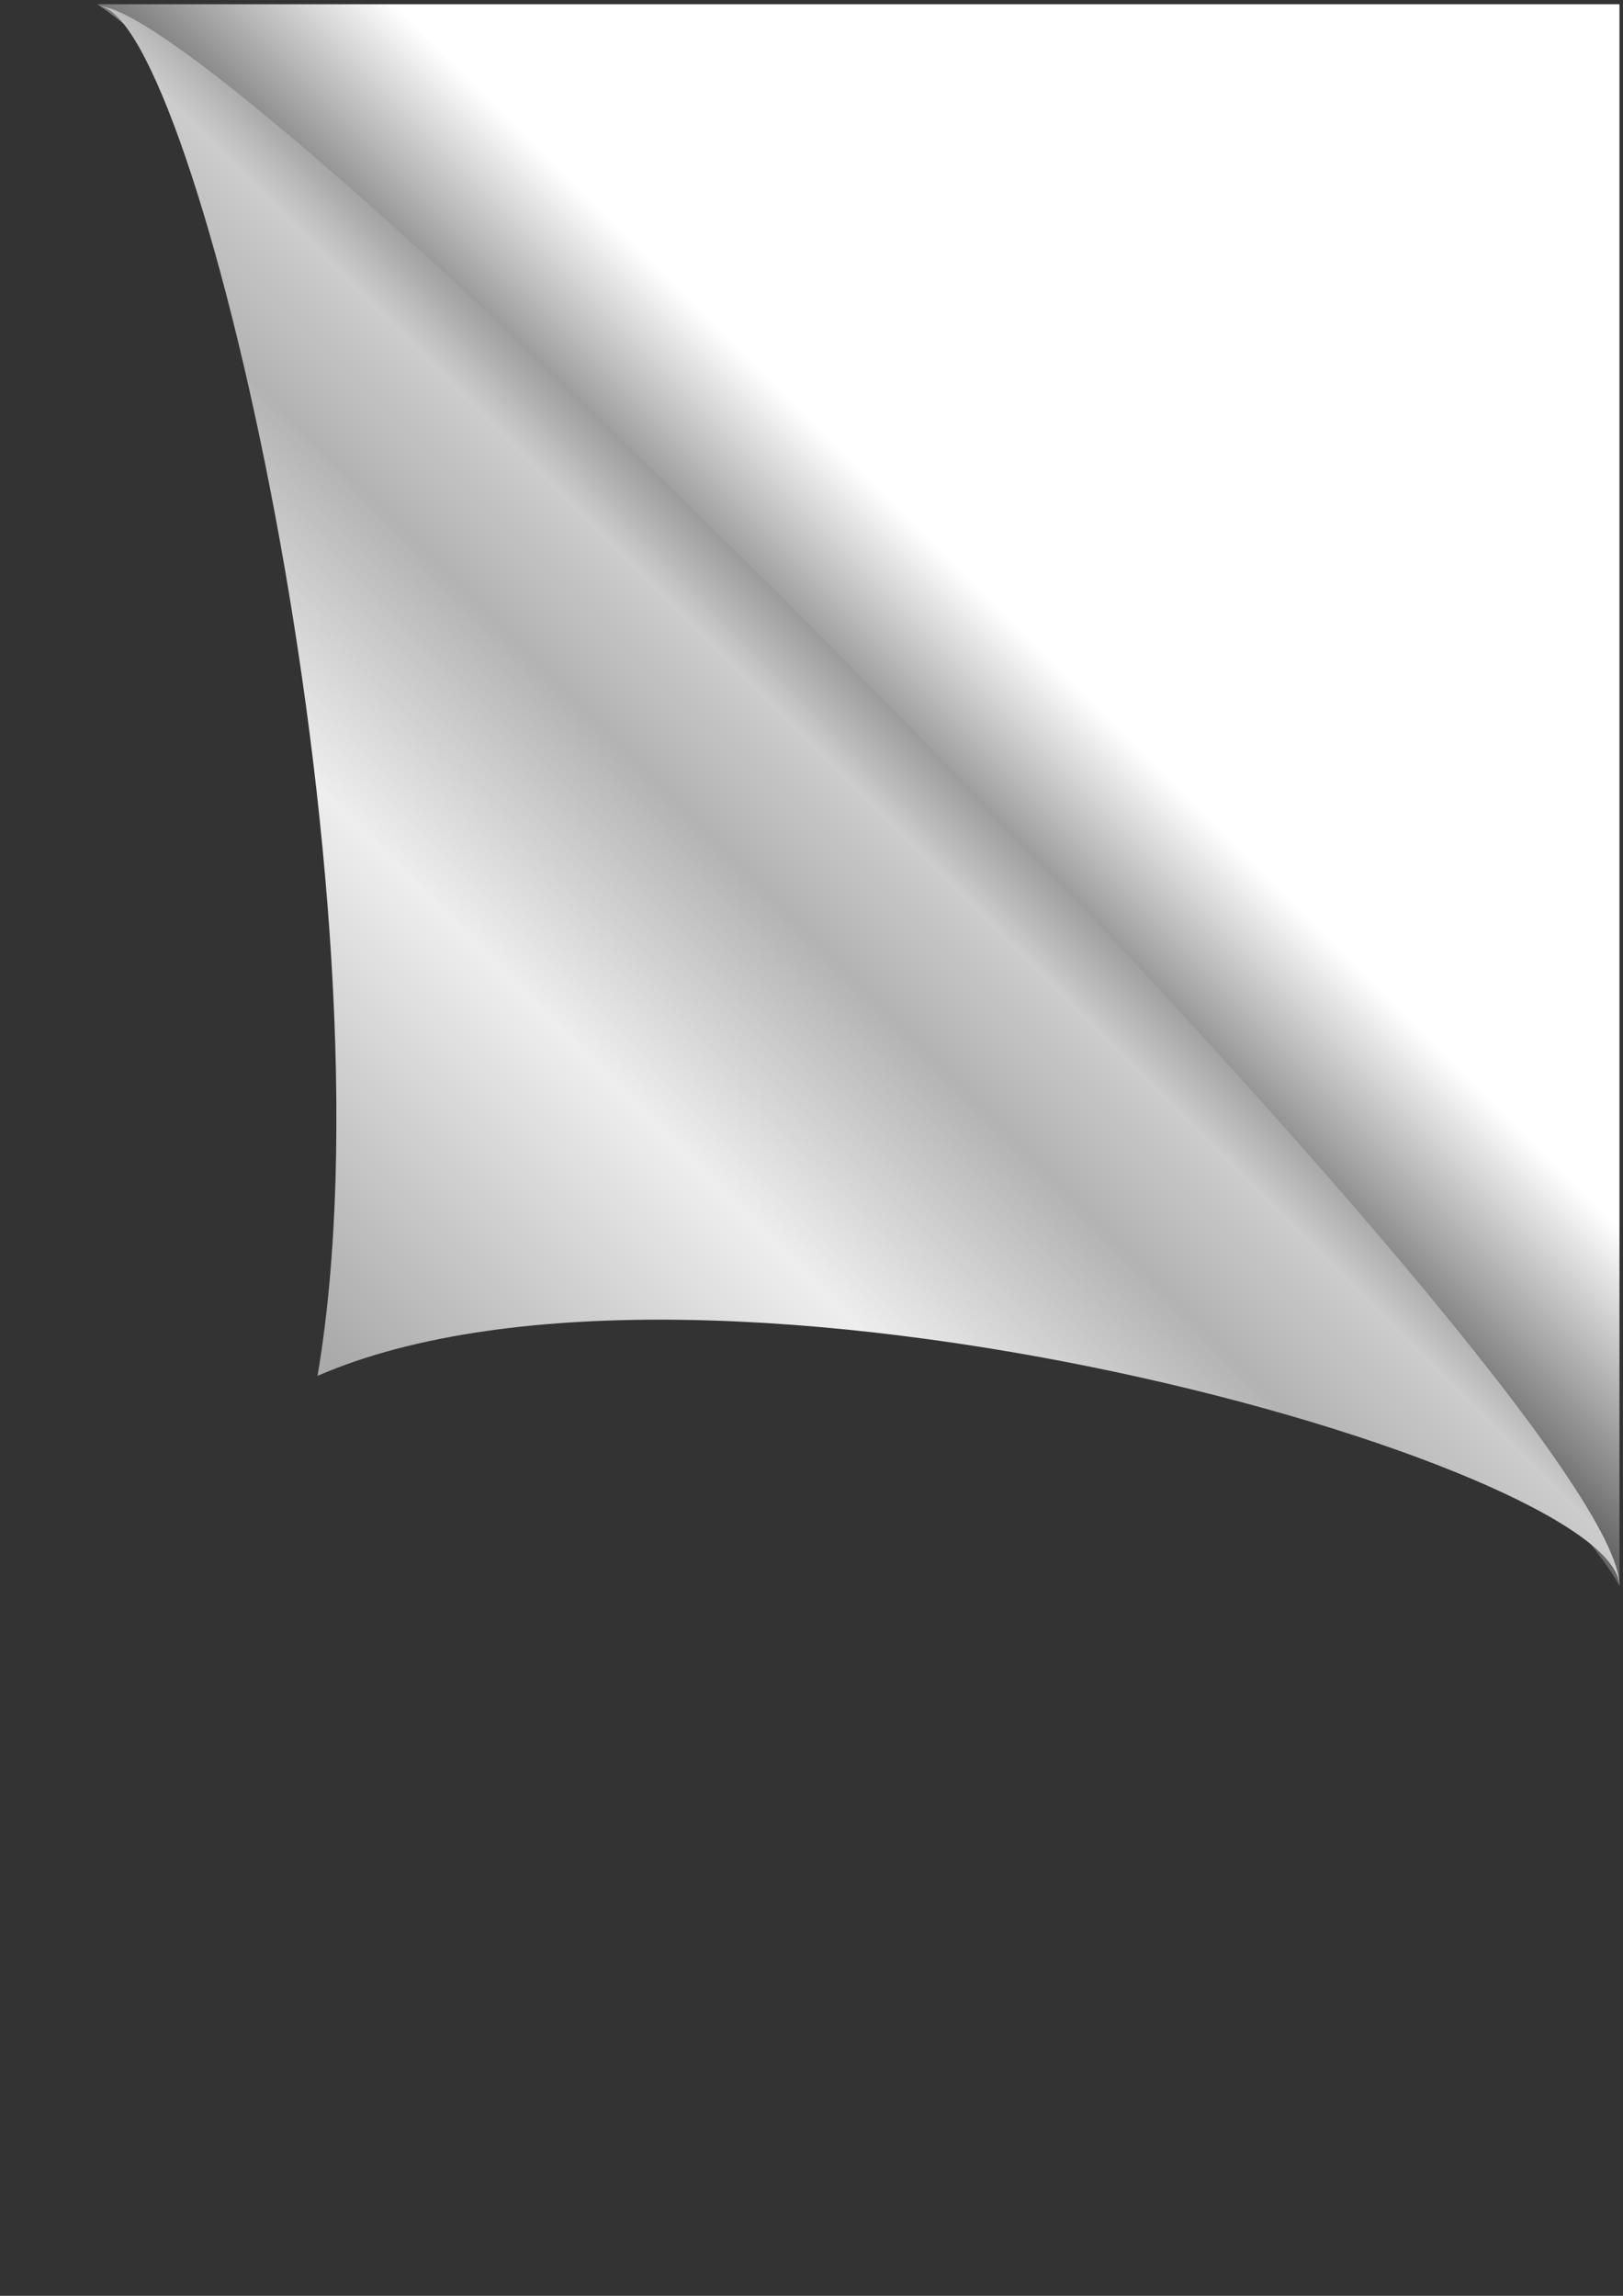 <?xml version="1.0"?><svg width="793.701" height="1122.52" xmlns="http://www.w3.org/2000/svg" xmlns:xlink="http://www.w3.org/1999/xlink">
 <rect width="100%" height="100%" fill="#333333" stroke="none"/>
 <title>page turn</title>
 <defs>
  <linearGradient id="linearGradient4596">
   <stop id="stop4598" offset="0" stop-color="#666666"/>
   <stop id="stop4600" offset="1" stop-color="#ffffff"/>
  </linearGradient>
  <linearGradient id="linearGradient4574">
   <stop offset="0" id="stop4576" stop-color="#999999"/>
   <stop id="stop4582" offset="0.101" stop-color="#cccccc"/>
   <stop offset="0.262" id="stop4584" stop-color="#b3b3b3"/>
   <stop id="stop4586" offset="0.543" stop-color="#eeeeee"/>
   <stop offset="1" id="stop4578" stop-color="#aaaaaa"/>
  </linearGradient>
  <linearGradient xlink:href="#linearGradient4596" id="linearGradient4592" x1="0.491" y1="0.487" x2="0.385" y2="0.597"/>
  <linearGradient xlink:href="#linearGradient4574" id="linearGradient4594" x1="0.462" y1="0.543" x2="0.848" y2="0.143"/>
 </defs>
 <g>
  <title>Layer 1</title>
  <g transform="rotate(-180 420.734,388.851) " id="layer1">
   <g id="g4588" transform="matrix(5.674,0,0,5.933,-490.855,-2710.052) ">
    <path id="path3790" d="m95.233,457.145l0,130.362l131.187,0c-17.195,-11.054 -126.061,-120.127 -131.187,-130.362z" fill="url(#linearGradient4592)"/>
    <path id="path4572" d="m226.229,587.338c-12.33,-0.444 -131.324,-115.538 -130.995,-130.193c0.079,9.927 78.41,31.366 112.21,17.327c-7.041,39.734 10.564,112.027 18.785,112.867l0,-0z" fill="url(#linearGradient4594)"/>
   </g>
  </g>
 </g>
</svg>